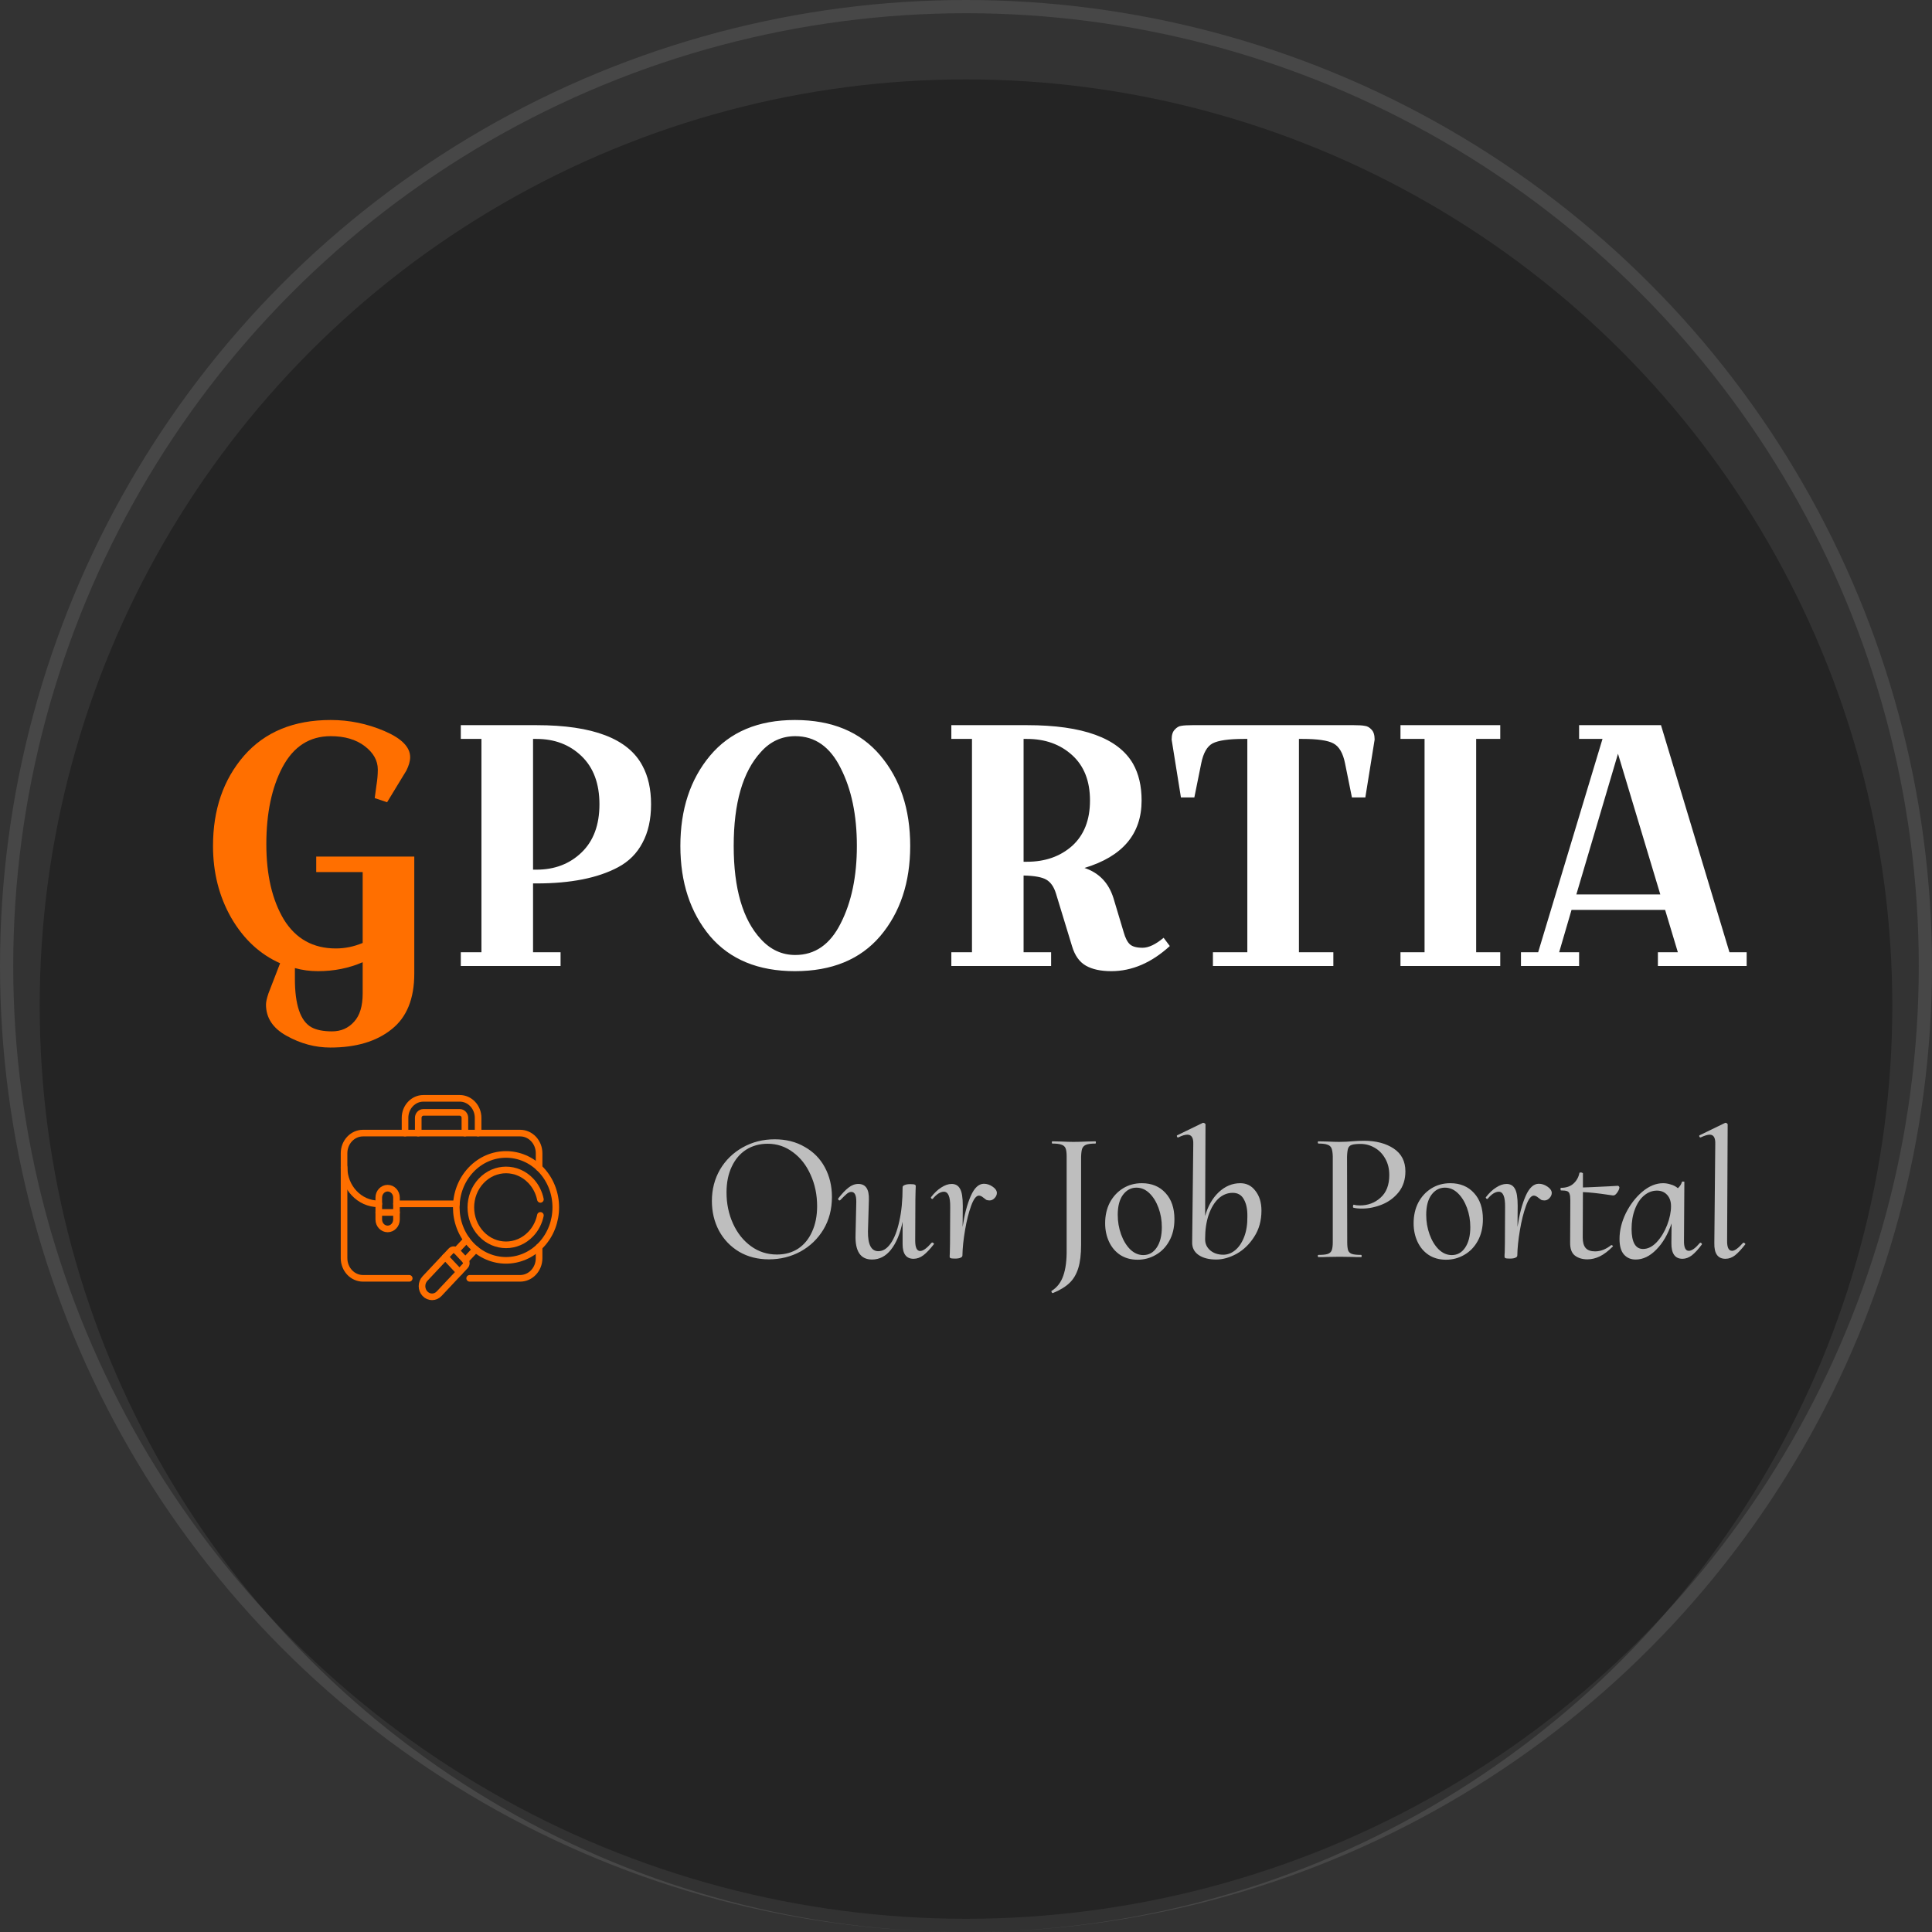 <svg width="146" height="146" viewBox="0 0 146 146" fill="none" xmlns="http://www.w3.org/2000/svg">
<rect x="0" y="0" width="146" height="146" fill="#333333" stroke="none"/>
<circle opacity="0.1" cx="73" cy="73" r="72.5" stroke="white"/>
<circle opacity="0.3" cx="73" cy="76" r="70" fill="black"/>
<path opacity="0.7" d="M58.109 95.168C57.26 95.168 56.509 94.977 55.855 94.594C55.202 94.202 54.693 93.67 54.329 92.998C53.975 92.326 53.797 91.579 53.797 90.758C53.797 89.881 54.003 89.087 54.413 88.378C54.833 87.669 55.403 87.113 56.121 86.712C56.849 86.301 57.657 86.096 58.543 86.096C59.402 86.096 60.158 86.287 60.811 86.67C61.474 87.043 61.983 87.561 62.337 88.224C62.692 88.887 62.869 89.629 62.869 90.45C62.869 91.374 62.655 92.195 62.225 92.914C61.796 93.623 61.217 94.179 60.489 94.58C59.761 94.972 58.968 95.168 58.109 95.168ZM58.711 94.804C59.327 94.804 59.864 94.655 60.321 94.356C60.779 94.048 61.129 93.619 61.371 93.068C61.623 92.517 61.749 91.878 61.749 91.15C61.749 90.291 61.586 89.503 61.259 88.784C60.942 88.065 60.499 87.496 59.929 87.076C59.36 86.647 58.721 86.432 58.011 86.432C57.405 86.432 56.863 86.581 56.387 86.88C55.921 87.179 55.557 87.608 55.295 88.168C55.034 88.719 54.903 89.367 54.903 90.114C54.903 90.963 55.067 91.747 55.393 92.466C55.72 93.185 56.173 93.754 56.751 94.174C57.33 94.594 57.983 94.804 58.711 94.804ZM70.407 93.908C70.417 93.899 70.431 93.894 70.449 93.894C70.487 93.894 70.519 93.913 70.547 93.95C70.585 93.978 70.594 94.001 70.575 94.02C70.277 94.403 70.011 94.683 69.777 94.86C69.544 95.037 69.297 95.126 69.035 95.126C68.485 95.126 68.209 94.757 68.209 94.02V92.326C68.023 93.231 67.729 93.936 67.327 94.44C66.935 94.935 66.459 95.182 65.899 95.182C65.031 95.182 64.616 94.566 64.653 93.334L64.709 90.842C64.719 90.329 64.593 90.072 64.331 90.072C64.219 90.072 64.103 90.123 63.981 90.226C63.86 90.329 63.701 90.483 63.505 90.688C63.487 90.707 63.468 90.716 63.449 90.716C63.412 90.716 63.384 90.702 63.365 90.674C63.337 90.637 63.328 90.604 63.337 90.576C63.627 90.203 63.888 89.927 64.121 89.75C64.355 89.563 64.602 89.47 64.863 89.47C65.423 89.47 65.689 89.871 65.661 90.674L65.591 93.068C65.582 94.057 65.843 94.552 66.375 94.552C66.721 94.552 67.029 94.361 67.299 93.978C67.579 93.586 67.799 93.026 67.957 92.298C68.125 91.57 68.209 90.711 68.209 89.722C68.209 89.647 68.261 89.591 68.363 89.554C68.466 89.507 68.606 89.484 68.783 89.484C68.979 89.484 69.096 89.498 69.133 89.526C69.18 89.545 69.203 89.582 69.203 89.638C69.203 89.703 69.199 89.82 69.189 89.988C69.18 90.156 69.175 90.371 69.175 90.632L69.161 93.754C69.161 94.277 69.287 94.538 69.539 94.538C69.754 94.538 70.043 94.328 70.407 93.908ZM74.354 89.456C74.578 89.456 74.793 89.526 74.998 89.666C75.213 89.806 75.325 89.965 75.334 90.142C75.334 90.282 75.278 90.413 75.166 90.534C75.054 90.655 74.928 90.716 74.788 90.716C74.685 90.716 74.601 90.702 74.536 90.674C74.48 90.637 74.405 90.581 74.312 90.506C74.191 90.403 74.079 90.352 73.976 90.352C73.771 90.352 73.575 90.609 73.388 91.122C73.201 91.635 73.047 92.251 72.926 92.97C72.805 93.689 72.739 94.323 72.73 94.874C72.73 94.949 72.683 95.005 72.59 95.042C72.497 95.089 72.357 95.112 72.17 95.112C71.983 95.112 71.867 95.098 71.82 95.07C71.783 95.051 71.764 95.014 71.764 94.958C71.764 94.846 71.769 94.748 71.778 94.664L71.792 93.964L71.806 91.206C71.815 90.441 71.657 90.058 71.33 90.058C71.199 90.058 71.059 90.105 70.91 90.198C70.77 90.291 70.63 90.422 70.49 90.59C70.481 90.599 70.467 90.604 70.448 90.604C70.42 90.604 70.397 90.59 70.378 90.562C70.35 90.534 70.341 90.506 70.35 90.478C70.602 90.151 70.863 89.904 71.134 89.736C71.405 89.559 71.666 89.47 71.918 89.47C72.207 89.47 72.417 89.591 72.548 89.834C72.688 90.067 72.758 90.501 72.758 91.136L72.744 92.718C72.884 91.775 73.089 90.996 73.36 90.38C73.631 89.764 73.962 89.456 74.354 89.456ZM79.57 97.716C79.532 97.725 79.499 97.702 79.472 97.646C79.444 97.599 79.444 97.567 79.472 97.548C79.882 97.296 80.176 96.913 80.353 96.4C80.531 95.896 80.615 95.243 80.606 94.44V87.384C80.606 87.104 80.578 86.899 80.522 86.768C80.466 86.637 80.363 86.549 80.213 86.502C80.064 86.446 79.835 86.418 79.528 86.418C79.499 86.418 79.486 86.39 79.486 86.334C79.486 86.278 79.499 86.25 79.528 86.25L80.2 86.264C80.573 86.283 80.881 86.292 81.124 86.292C81.394 86.292 81.735 86.283 82.145 86.264L82.775 86.25C82.803 86.25 82.817 86.278 82.817 86.334C82.817 86.39 82.803 86.418 82.775 86.418C82.468 86.418 82.239 86.446 82.09 86.502C81.94 86.558 81.838 86.656 81.781 86.796C81.735 86.927 81.707 87.132 81.698 87.412V94.062C81.698 94.79 81.627 95.378 81.487 95.826C81.347 96.283 81.128 96.657 80.829 96.946C80.531 97.235 80.111 97.492 79.57 97.716ZM85.965 95.196C85.461 95.196 85.023 95.075 84.649 94.832C84.285 94.589 84.005 94.258 83.809 93.838C83.613 93.418 83.515 92.951 83.515 92.438C83.515 91.859 83.632 91.341 83.865 90.884C84.108 90.427 84.439 90.067 84.859 89.806C85.279 89.545 85.755 89.414 86.287 89.414C87.034 89.414 87.631 89.661 88.079 90.156C88.527 90.641 88.751 91.299 88.751 92.13C88.751 92.765 88.621 93.315 88.359 93.782C88.107 94.239 87.767 94.589 87.337 94.832C86.917 95.075 86.46 95.196 85.965 95.196ZM86.399 94.846C86.819 94.846 87.155 94.659 87.407 94.286C87.669 93.903 87.799 93.385 87.799 92.732C87.799 92.219 87.715 91.733 87.547 91.276C87.379 90.819 87.151 90.45 86.861 90.17C86.572 89.89 86.245 89.75 85.881 89.75C85.471 89.75 85.13 89.932 84.859 90.296C84.598 90.651 84.467 91.155 84.467 91.808C84.467 92.321 84.551 92.811 84.719 93.278C84.887 93.745 85.116 94.123 85.405 94.412C85.704 94.701 86.035 94.846 86.399 94.846ZM93.731 89.414C94.207 89.414 94.59 89.61 94.879 90.002C95.178 90.385 95.327 90.879 95.327 91.486C95.327 92.242 95.145 92.9 94.781 93.46C94.426 94.02 93.983 94.449 93.451 94.748C92.919 95.037 92.406 95.182 91.911 95.182C91.351 95.182 90.903 95.065 90.567 94.832C90.24 94.599 90.082 94.281 90.091 93.88L90.175 86.46C90.194 85.984 90.044 85.746 89.727 85.746C89.55 85.746 89.321 85.816 89.041 85.956H89.027C88.98 85.956 88.952 85.933 88.943 85.886C88.924 85.83 88.934 85.797 88.971 85.788L90.903 84.85H90.931C90.968 84.85 91.006 84.864 91.043 84.892C91.08 84.92 91.099 84.943 91.099 84.962L91.071 91.892C91.276 91.155 91.617 90.557 92.093 90.1C92.578 89.643 93.124 89.414 93.731 89.414ZM92.443 94.818C92.77 94.818 93.073 94.701 93.353 94.468C93.633 94.235 93.857 93.899 94.025 93.46C94.193 93.021 94.272 92.508 94.263 91.92C94.272 91.388 94.184 90.959 93.997 90.632C93.82 90.305 93.54 90.142 93.157 90.142C92.756 90.142 92.396 90.287 92.079 90.576C91.771 90.865 91.524 91.276 91.337 91.808C91.16 92.331 91.071 92.933 91.071 93.614V93.656C91.071 93.992 91.202 94.272 91.463 94.496C91.724 94.711 92.051 94.818 92.443 94.818ZM99.639 95C99.611 95 99.593 94.972 99.583 94.916C99.583 94.86 99.602 94.832 99.639 94.832C99.957 94.832 100.185 94.809 100.325 94.762C100.475 94.715 100.577 94.627 100.633 94.496C100.689 94.356 100.717 94.146 100.717 93.866V87.384C100.708 87.104 100.675 86.899 100.619 86.768C100.563 86.637 100.461 86.549 100.311 86.502C100.171 86.446 99.947 86.418 99.639 86.418C99.611 86.418 99.593 86.39 99.583 86.334C99.583 86.278 99.602 86.25 99.639 86.25L100.283 86.264C100.657 86.283 100.965 86.292 101.207 86.292C101.422 86.292 101.604 86.287 101.753 86.278C101.912 86.269 102.043 86.259 102.145 86.25C102.472 86.222 102.785 86.208 103.083 86.208C103.989 86.208 104.735 86.404 105.323 86.796C105.911 87.188 106.205 87.762 106.205 88.518C106.205 89.134 106.037 89.657 105.701 90.086C105.365 90.506 104.945 90.819 104.441 91.024C103.937 91.229 103.433 91.332 102.929 91.332C102.649 91.332 102.43 91.309 102.271 91.262C102.253 91.262 102.243 91.234 102.243 91.178C102.243 91.15 102.248 91.117 102.257 91.08C102.276 91.043 102.295 91.029 102.313 91.038C102.435 91.075 102.584 91.094 102.761 91.094C103.377 91.094 103.9 90.898 104.329 90.506C104.768 90.114 104.987 89.545 104.987 88.798C104.987 88.322 104.885 87.907 104.679 87.552C104.474 87.188 104.203 86.913 103.867 86.726C103.541 86.539 103.191 86.446 102.817 86.446C102.519 86.446 102.299 86.469 102.159 86.516C102.029 86.553 101.935 86.637 101.879 86.768C101.833 86.899 101.805 87.113 101.795 87.412L101.809 93.866C101.809 94.146 101.833 94.356 101.879 94.496C101.935 94.627 102.033 94.715 102.173 94.762C102.323 94.809 102.551 94.832 102.859 94.832C102.887 94.832 102.901 94.86 102.901 94.916C102.901 94.972 102.887 95 102.859 95C102.579 95 102.36 94.995 102.201 94.986L101.235 94.972L100.297 94.986C100.139 94.995 99.919 95 99.639 95ZM109.276 95.196C108.772 95.196 108.333 95.075 107.96 94.832C107.596 94.589 107.316 94.258 107.12 93.838C106.924 93.418 106.826 92.951 106.826 92.438C106.826 91.859 106.943 91.341 107.176 90.884C107.419 90.427 107.75 90.067 108.17 89.806C108.59 89.545 109.066 89.414 109.598 89.414C110.345 89.414 110.942 89.661 111.39 90.156C111.838 90.641 112.062 91.299 112.062 92.13C112.062 92.765 111.931 93.315 111.67 93.782C111.418 94.239 111.077 94.589 110.648 94.832C110.228 95.075 109.771 95.196 109.276 95.196ZM109.71 94.846C110.13 94.846 110.466 94.659 110.718 94.286C110.979 93.903 111.11 93.385 111.11 92.732C111.11 92.219 111.026 91.733 110.858 91.276C110.69 90.819 110.461 90.45 110.172 90.17C109.883 89.89 109.556 89.75 109.192 89.75C108.781 89.75 108.441 89.932 108.17 90.296C107.909 90.651 107.778 91.155 107.778 91.808C107.778 92.321 107.862 92.811 108.03 93.278C108.198 93.745 108.427 94.123 108.716 94.412C109.015 94.701 109.346 94.846 109.71 94.846ZM116.286 89.456C116.51 89.456 116.724 89.526 116.93 89.666C117.144 89.806 117.256 89.965 117.266 90.142C117.266 90.282 117.21 90.413 117.098 90.534C116.986 90.655 116.86 90.716 116.72 90.716C116.617 90.716 116.533 90.702 116.468 90.674C116.412 90.637 116.337 90.581 116.244 90.506C116.122 90.403 116.01 90.352 115.908 90.352C115.702 90.352 115.506 90.609 115.32 91.122C115.133 91.635 114.979 92.251 114.858 92.97C114.736 93.689 114.671 94.323 114.662 94.874C114.662 94.949 114.615 95.005 114.522 95.042C114.428 95.089 114.288 95.112 114.102 95.112C113.915 95.112 113.798 95.098 113.752 95.07C113.714 95.051 113.696 95.014 113.696 94.958C113.696 94.846 113.7 94.748 113.71 94.664L113.724 93.964L113.738 91.206C113.747 90.441 113.588 90.058 113.262 90.058C113.131 90.058 112.991 90.105 112.842 90.198C112.702 90.291 112.562 90.422 112.422 90.59C112.412 90.599 112.398 90.604 112.38 90.604C112.352 90.604 112.328 90.59 112.31 90.562C112.282 90.534 112.272 90.506 112.282 90.478C112.534 90.151 112.795 89.904 113.066 89.736C113.336 89.559 113.598 89.47 113.85 89.47C114.139 89.47 114.349 89.591 114.48 89.834C114.62 90.067 114.69 90.501 114.69 91.136L114.676 92.718C114.816 91.775 115.021 90.996 115.292 90.38C115.562 89.764 115.894 89.456 116.286 89.456ZM122.252 89.61C122.289 89.61 122.317 89.624 122.336 89.652C122.364 89.68 122.378 89.708 122.378 89.736C122.369 89.857 122.308 89.993 122.196 90.142C122.093 90.291 121.986 90.357 121.874 90.338L121.58 90.296C120.777 90.175 120.124 90.105 119.62 90.086L119.606 93.516C119.606 93.88 119.681 94.146 119.83 94.314C119.979 94.482 120.217 94.566 120.544 94.566C120.955 94.566 121.361 94.407 121.762 94.09H121.776C121.813 94.09 121.846 94.109 121.874 94.146C121.902 94.174 121.902 94.193 121.874 94.202C121.529 94.547 121.202 94.795 120.894 94.944C120.586 95.093 120.273 95.168 119.956 95.168C119.573 95.168 119.256 95.07 119.004 94.874C118.761 94.678 118.645 94.347 118.654 93.88L118.668 90.716C118.668 90.483 118.649 90.319 118.612 90.226C118.584 90.123 118.523 90.053 118.43 90.016C118.337 89.979 118.183 89.96 117.968 89.96C117.94 89.96 117.926 89.927 117.926 89.862C117.926 89.797 117.935 89.764 117.954 89.764C118.346 89.764 118.659 89.661 118.892 89.456C119.135 89.241 119.289 88.971 119.354 88.644C119.354 88.616 119.391 88.602 119.466 88.602C119.503 88.602 119.536 88.611 119.564 88.63C119.601 88.639 119.62 88.649 119.62 88.658V89.736C119.769 89.736 120.409 89.708 121.538 89.652L122.252 89.61ZM128.462 93.922C128.472 93.913 128.486 93.908 128.504 93.908C128.532 93.908 128.56 93.927 128.588 93.964C128.616 93.992 128.626 94.015 128.616 94.034C128.346 94.398 128.094 94.673 127.86 94.86C127.627 95.037 127.389 95.126 127.146 95.126C126.577 95.126 126.297 94.729 126.306 93.936L126.32 92.452C126.04 93.283 125.653 93.945 125.158 94.44C124.673 94.935 124.155 95.182 123.604 95.182C123.24 95.182 122.946 95.056 122.722 94.804C122.498 94.552 122.386 94.16 122.386 93.628C122.386 92.984 122.545 92.335 122.862 91.682C123.189 91.029 123.604 90.487 124.108 90.058C124.622 89.629 125.144 89.414 125.676 89.414C125.872 89.414 126.068 89.447 126.264 89.512C126.47 89.568 126.647 89.661 126.796 89.792C126.946 89.661 127.048 89.503 127.104 89.316C127.104 89.297 127.128 89.288 127.174 89.288C127.268 89.288 127.305 89.302 127.286 89.33L127.258 93.754C127.249 94.267 127.37 94.524 127.622 94.524C127.846 94.524 128.126 94.323 128.462 93.922ZM126.278 91.15C126.278 90.795 126.18 90.511 125.984 90.296C125.788 90.081 125.532 89.974 125.214 89.974C124.86 89.974 124.533 90.1 124.234 90.352C123.945 90.595 123.716 90.94 123.548 91.388C123.38 91.827 123.296 92.326 123.296 92.886C123.306 93.885 123.595 94.384 124.164 94.384C124.528 94.384 124.874 94.211 125.2 93.866C125.527 93.511 125.788 93.082 125.984 92.578C126.18 92.065 126.278 91.589 126.278 91.15ZM130.391 95.126C129.812 95.126 129.532 94.729 129.551 93.936L129.621 86.46C129.64 85.984 129.5 85.746 129.201 85.746C129.042 85.746 128.814 85.816 128.515 85.956H128.501C128.464 85.956 128.436 85.933 128.417 85.886C128.398 85.839 128.408 85.807 128.445 85.788L130.377 84.85H130.405C130.442 84.85 130.475 84.864 130.503 84.892C130.54 84.92 130.559 84.943 130.559 84.962L130.517 93.754C130.508 94.267 130.634 94.524 130.895 94.524C131.091 94.524 131.366 94.323 131.721 93.922C131.73 93.913 131.744 93.908 131.763 93.908C131.8 93.908 131.833 93.927 131.861 93.964C131.898 93.992 131.908 94.015 131.889 94.034C131.6 94.407 131.343 94.683 131.119 94.86C130.895 95.037 130.652 95.126 130.391 95.126Z" fill="white"/>
<path d="M35.164 95.246L35.947 94.413" stroke="#FF6F00 " stroke-width="0.5" stroke-miterlimit="10" stroke-linecap="round" stroke-linejoin="round"/>
<path d="M35.26 93.683L34.477 94.516" stroke="#FF6F00 " stroke-width="0.5" stroke-miterlimit="10" stroke-linecap="round" stroke-linejoin="round"/>
<path d="M35.493 96.602H39.307C40.098 96.602 40.739 95.92 40.739 95.078V94.232" stroke="#FF6F00 " stroke-width="0.5" stroke-miterlimit="10" stroke-linecap="round" stroke-linejoin="round"/>
<path d="M40.739 88.252V87.151C40.739 86.31 40.098 85.627 39.307 85.627H27.432C26.641 85.627 26 86.31 26 87.151V95.078C26 95.92 26.641 96.602 27.432 96.602H30.925" stroke="#FF6F00 " stroke-width="0.5" stroke-miterlimit="10" stroke-linecap="round" stroke-linejoin="round"/>
<path d="M26 88.211C26 89.736 27.162 90.973 28.595 90.973H28.625" stroke="#FF6F00 " stroke-width="0.5" stroke-miterlimit="10" stroke-linecap="round" stroke-linejoin="round"/>
<path d="M29.963 90.973H34.489" stroke="#FF6F00 " stroke-width="0.5" stroke-miterlimit="10" stroke-linecap="round" stroke-linejoin="round"/>
<path d="M33.185 97.764L35.154 95.668C35.267 95.548 35.267 95.353 35.154 95.233L34.49 94.527C34.377 94.407 34.194 94.407 34.082 94.527L32.113 96.623C31.817 96.938 31.817 97.449 32.113 97.764C32.409 98.079 32.889 98.079 33.185 97.764Z" stroke="#FF6F00 " stroke-width="0.5" stroke-miterlimit="10" stroke-linecap="round" stroke-linejoin="round"/>
<path d="M33.648 94.989L34.72 96.13" stroke="#FF6F00 " stroke-width="0.5" stroke-miterlimit="10" stroke-linecap="round" stroke-linejoin="round"/>
<path d="M40.899 94.071C39.431 95.634 37.05 95.634 35.582 94.071C34.113 92.509 34.113 89.975 35.582 88.412C37.05 86.85 39.431 86.85 40.899 88.412C42.367 89.975 42.367 92.509 40.899 94.071Z" stroke="#FF6F00 " stroke-width="0.5" stroke-miterlimit="10" stroke-linecap="round" stroke-linejoin="round"/>
<path d="M40.838 91.846C40.734 92.358 40.494 92.845 40.12 93.243C39.082 94.347 37.399 94.347 36.361 93.243C35.322 92.138 35.322 90.346 36.361 89.241C37.399 88.136 39.082 88.136 40.12 89.241C40.494 89.639 40.733 90.125 40.838 90.636" stroke="#FF6F00 " stroke-width="0.5" stroke-miterlimit="10" stroke-linecap="round" stroke-linejoin="round"/>
<path d="M29.293 92.869C28.924 92.869 28.624 92.55 28.624 92.157V90.502C28.624 90.109 28.924 89.79 29.293 89.79C29.663 89.79 29.962 90.109 29.962 90.502V92.157C29.962 92.55 29.663 92.869 29.293 92.869Z" stroke="#FF6F00 " stroke-width="0.5" stroke-miterlimit="10" stroke-linecap="round" stroke-linejoin="round"/>
<path d="M29.962 91.624H28.624" stroke="#FF6F00 " stroke-width="0.5" stroke-miterlimit="10" stroke-linecap="round" stroke-linejoin="round"/>
<path d="M36.13 85.628V84.476C36.13 83.662 35.508 83 34.743 83H31.995C31.23 83 30.608 83.662 30.608 84.476V85.628" stroke="#FF6F00 " stroke-width="0.5" stroke-miterlimit="10" stroke-linecap="round" stroke-linejoin="round"/>
<path d="M31.606 85.628V84.476C31.606 84.248 31.781 84.062 31.995 84.062H34.743C34.958 84.062 35.132 84.248 35.132 84.476V85.628" stroke="#FF6F00 " stroke-width="0.5" stroke-miterlimit="10" stroke-linecap="round" stroke-linejoin="round"/>
<path d="M23.897 65.902V64.732H31.307V73.572C31.307 75.479 30.735 76.883 29.591 77.784C28.447 78.703 26.904 79.162 24.963 79.162C23.819 79.162 22.718 78.867 21.661 78.278C20.621 77.706 20.101 76.917 20.101 75.912C20.101 75.721 20.162 75.444 20.283 75.08L21.167 72.792C19.642 72.116 18.411 70.972 17.475 69.36C16.556 67.748 16.097 65.937 16.097 63.926C16.097 61.187 16.877 58.917 18.437 57.114C20.014 55.311 22.198 54.41 24.989 54.41C26.393 54.41 27.745 54.687 29.045 55.242C30.345 55.797 30.995 56.455 30.995 57.218C30.995 57.513 30.899 57.851 30.709 58.232L29.253 60.624L28.317 60.312L28.447 59.35C28.516 58.934 28.551 58.535 28.551 58.154C28.551 57.478 28.221 56.889 27.563 56.386C26.904 55.883 26.046 55.632 24.989 55.632C23.394 55.632 22.181 56.412 21.349 57.972C20.534 59.515 20.127 61.456 20.127 63.796C20.127 66.119 20.569 68.017 21.453 69.49C22.354 70.946 23.663 71.674 25.379 71.674C26.072 71.674 26.748 71.535 27.407 71.258V65.902H23.897ZM24.027 73.39C23.42 73.39 22.84 73.312 22.285 73.156V73.962C22.285 75.938 22.701 77.16 23.533 77.628C23.914 77.836 24.434 77.94 25.093 77.94C25.769 77.94 26.323 77.697 26.757 77.212C27.19 76.744 27.407 76.033 27.407 75.08V72.714C26.367 73.165 25.24 73.39 24.027 73.39Z" fill="#FF6F00 "/>
<path d="M34.822 55.84V54.8H40.542C44.806 54.8 47.475 55.823 48.55 57.868C48.983 58.665 49.2 59.636 49.2 60.78C49.2 61.924 48.983 62.895 48.55 63.692C48.134 64.489 47.519 65.105 46.704 65.538C45.179 66.353 43.125 66.76 40.542 66.76H40.282V71.96H42.362V73H34.822V71.96H36.382V55.84H34.822ZM40.542 55.84H40.282V65.72H40.542C41.911 65.72 43.047 65.287 43.948 64.42C44.849 63.553 45.3 62.34 45.3 60.78C45.3 59.22 44.849 58.007 43.948 57.14C43.047 56.273 41.911 55.84 40.542 55.84ZM51.415 63.926C51.415 61.17 52.161 58.899 53.651 57.114C55.159 55.311 57.3 54.41 60.073 54.41C62.864 54.41 65.013 55.303 66.521 57.088C68.029 58.873 68.783 61.153 68.783 63.926C68.783 66.682 68.029 68.953 66.521 70.738C65.013 72.506 62.864 73.39 60.073 73.39C57.3 73.39 55.159 72.506 53.651 70.738C52.161 68.953 51.415 66.682 51.415 63.926ZM60.099 55.632C59.077 55.632 58.21 56.031 57.499 56.828C56.13 58.319 55.445 60.685 55.445 63.926C55.445 67.15 56.13 69.499 57.499 70.972C58.227 71.769 59.094 72.168 60.099 72.168C61.59 72.168 62.734 71.371 63.531 69.776C64.346 68.181 64.753 66.231 64.753 63.926C64.753 61.603 64.346 59.645 63.531 58.05C62.734 56.438 61.59 55.632 60.099 55.632ZM71.892 55.84V54.8H77.612C81.824 54.8 84.494 55.771 85.62 57.712C86.054 58.475 86.27 59.402 86.27 60.494C86.27 63.025 84.832 64.723 81.954 65.59C83.046 65.954 83.774 66.708 84.138 67.852L84.918 70.452C85.04 70.885 85.196 71.189 85.386 71.362C85.577 71.535 85.898 71.622 86.348 71.622C86.799 71.622 87.328 71.371 87.934 70.868L88.402 71.492C87.016 72.757 85.542 73.39 83.982 73.39C83.185 73.39 82.544 73.251 82.058 72.974C81.573 72.697 81.226 72.211 81.018 71.518L79.796 67.514C79.64 67.011 79.398 66.665 79.068 66.474C78.739 66.283 78.167 66.179 77.352 66.162V71.96H79.432V73H71.892V71.96H73.452V55.84H71.892ZM77.612 55.84H77.352V65.122H77.612C78.982 65.122 80.117 64.723 81.018 63.926C81.92 63.111 82.37 61.967 82.37 60.494C82.37 59.021 81.92 57.877 81.018 57.062C80.117 56.247 78.982 55.84 77.612 55.84ZM98.42 55.84H98.16V71.96H100.76V73H91.66V71.96H94.26V55.84H94C92.856 55.84 92.068 55.953 91.634 56.178C91.218 56.403 90.932 56.906 90.776 57.686L90.256 60.26H89.242L88.54 55.892C88.54 55.545 88.618 55.294 88.774 55.138C88.93 54.965 89.095 54.869 89.268 54.852C89.459 54.817 89.745 54.8 90.126 54.8H102.294C102.676 54.8 102.953 54.817 103.126 54.852C103.317 54.869 103.49 54.965 103.646 55.138C103.802 55.294 103.88 55.545 103.88 55.892L103.178 60.26H102.164L101.644 57.686C101.488 56.906 101.194 56.403 100.76 56.178C100.344 55.953 99.564 55.84 98.42 55.84ZM105.833 55.84V54.8H113.373V55.84H111.553V71.96H113.373V73H105.833V71.96H107.653V55.84H105.833ZM119.332 55.84V54.8H125.52L130.694 71.96H131.994V73H125.286V71.96H126.794L125.832 68.762H118.759L117.824 71.96H119.332V73H114.938V71.96H116.238L121.1 55.84H119.332ZM122.27 56.958L119.124 67.592H125.468L122.27 56.958Z" fill="white"/>
</svg>
